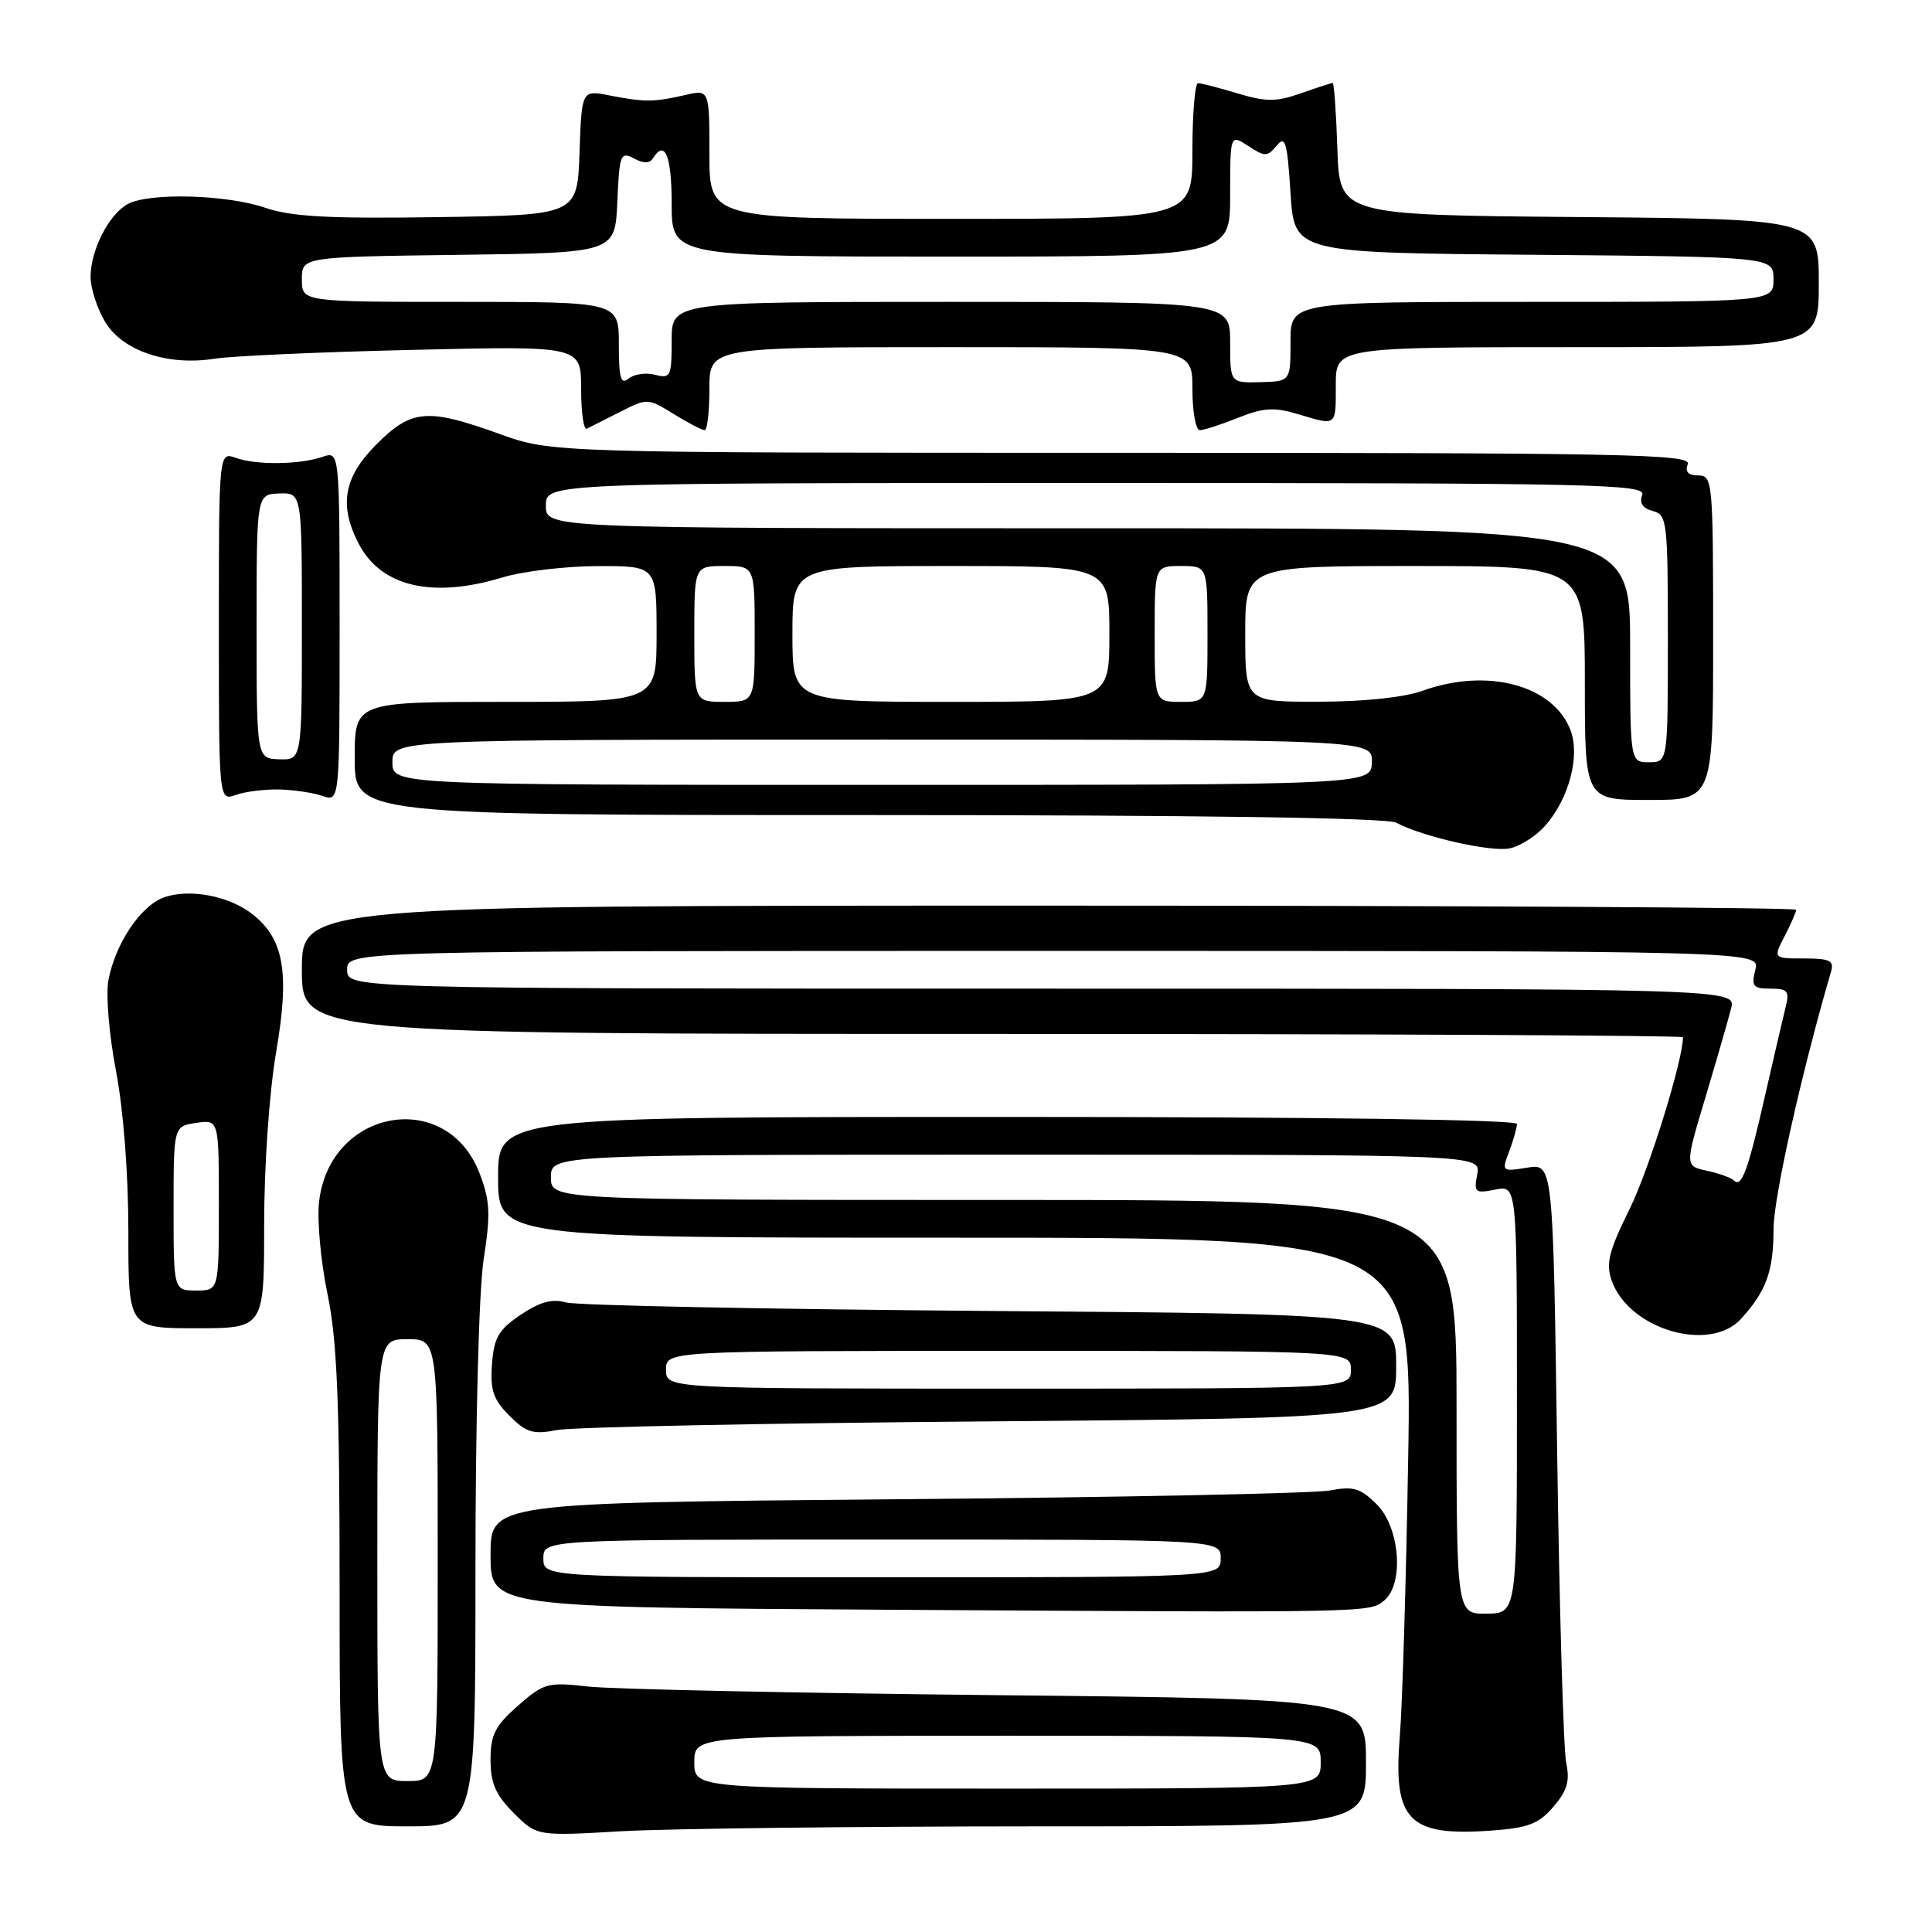 <?xml version="1.0" encoding="UTF-8" standalone="no"?>
<!DOCTYPE svg PUBLIC "-//W3C//DTD SVG 1.1//EN" "http://www.w3.org/Graphics/SVG/1.1/DTD/svg11.dtd" >
<svg xmlns="http://www.w3.org/2000/svg" xmlns:xlink="http://www.w3.org/1999/xlink" version="1.1" viewBox="0 0 256 256">
 <g >
 <path fill="currentColor"
d=" M 137.25 242.00 C 181.00 242.00 181.00 242.00 181.00 233.56 C 181.00 225.12 181.00 225.12 132.25 224.62 C 105.44 224.34 80.97 223.83 77.88 223.47 C 72.57 222.87 72.06 223.01 68.63 226.02 C 65.60 228.68 65.00 229.86 65.00 233.18 C 65.00 236.28 65.67 237.83 68.07 240.23 C 71.14 243.30 71.14 243.30 82.32 242.65 C 88.47 242.30 113.19 242.01 137.25 242.00 Z  M 205.83 239.41 C 207.66 237.28 208.04 236.00 207.53 233.59 C 207.17 231.89 206.63 213.32 206.33 192.33 C 205.79 154.16 205.79 154.16 202.37 154.72 C 199.00 155.26 198.96 155.23 199.97 152.57 C 200.54 151.08 201.00 149.45 201.00 148.93 C 201.00 148.36 174.70 148.00 133.50 148.00 C 66.00 148.00 66.00 148.00 66.00 156.00 C 66.00 164.00 66.00 164.00 126.54 164.00 C 187.09 164.00 187.09 164.00 186.59 193.25 C 186.32 209.34 185.82 226.01 185.47 230.30 C 184.59 241.20 186.68 243.34 197.49 242.57 C 202.49 242.22 203.87 241.69 205.83 239.41 Z  M 63.00 207.94 C 63.00 188.25 63.46 170.91 64.09 166.83 C 65.02 160.87 64.94 159.12 63.55 155.48 C 59.21 144.14 43.67 146.89 42.28 159.25 C 42.00 161.66 42.50 167.15 43.39 171.43 C 44.67 177.62 45.00 185.64 45.00 210.61 C 45.00 242.00 45.00 242.00 54.00 242.00 C 63.00 242.00 63.00 242.00 63.00 207.94 Z  M 183.42 212.07 C 186.07 209.86 185.50 202.41 182.44 199.35 C 180.26 197.17 179.34 196.90 176.19 197.50 C 174.16 197.88 148.31 198.41 118.75 198.66 C 65.00 199.13 65.00 199.13 65.00 206.05 C 65.00 212.98 65.00 212.98 117.75 213.30 C 181.97 213.69 181.45 213.70 183.42 212.07 Z  M 131.25 188.34 C 185.00 187.90 185.00 187.90 185.00 181.01 C 185.00 174.11 185.00 174.11 131.25 173.71 C 101.69 173.48 76.37 172.98 75.00 172.58 C 73.18 172.06 71.55 172.50 69.00 174.21 C 66.06 176.19 65.45 177.24 65.19 180.77 C 64.94 184.21 65.36 185.45 67.50 187.59 C 69.75 189.84 70.63 190.10 73.81 189.49 C 75.84 189.09 101.69 188.57 131.25 188.34 Z  M 230.70 174.75 C 234.04 171.08 235.00 168.43 235.00 162.88 C 235.00 158.72 238.69 142.21 242.62 128.75 C 243.05 127.29 242.47 127.00 239.04 127.00 C 234.95 127.00 234.95 127.00 236.47 124.05 C 237.31 122.43 238.00 120.85 238.00 120.55 C 238.00 120.25 193.45 120.00 139.00 120.00 C 40.00 120.00 40.00 120.00 40.00 128.50 C 40.00 137.00 40.00 137.00 131.50 137.00 C 181.83 137.00 223.00 137.20 223.00 137.44 C 223.00 140.51 218.49 155.04 215.92 160.22 C 213.17 165.80 212.76 167.42 213.56 169.69 C 215.83 176.15 226.55 179.31 230.70 174.75 Z  M 35.00 162.37 C 35.00 154.49 35.67 144.81 36.59 139.41 C 38.40 128.82 37.64 124.43 33.44 121.13 C 30.32 118.67 24.96 117.69 21.62 118.95 C 18.56 120.12 15.28 125.07 14.36 129.90 C 14.01 131.79 14.45 137.14 15.37 141.90 C 16.36 147.11 17.01 155.53 17.01 163.25 C 17.00 176.00 17.00 176.00 26.00 176.00 C 35.00 176.00 35.00 176.00 35.00 162.37 Z  M 204.71 109.45 C 207.88 105.90 209.41 100.17 208.10 96.75 C 205.81 90.77 197.07 88.44 188.50 91.53 C 186.07 92.41 180.68 92.98 174.75 92.98 C 165.00 93.00 165.00 93.00 165.00 84.00 C 165.00 75.00 165.00 75.00 187.50 75.00 C 210.00 75.00 210.00 75.00 210.00 90.50 C 210.00 106.00 210.00 106.00 218.50 106.00 C 227.00 106.00 227.00 106.00 227.00 84.50 C 227.00 63.78 226.93 63.00 225.03 63.00 C 223.69 63.00 223.25 62.52 223.64 61.50 C 224.15 60.17 215.41 60.00 148.67 60.00 C 73.12 60.00 73.12 60.00 66.19 57.50 C 56.62 54.05 54.54 54.22 49.88 58.88 C 45.55 63.21 44.88 66.93 47.52 72.03 C 50.47 77.74 57.27 79.34 66.59 76.51 C 69.29 75.69 74.99 75.02 79.25 75.01 C 87.00 75.00 87.00 75.00 87.00 84.00 C 87.00 93.00 87.00 93.00 67.00 93.00 C 47.00 93.00 47.00 93.00 47.00 100.50 C 47.00 108.00 47.00 108.00 115.07 108.00 C 158.85 108.00 183.80 108.36 185.01 109.01 C 188.49 110.87 197.48 112.91 200.00 112.42 C 201.38 112.15 203.50 110.81 204.71 109.45 Z  M 37.00 104.61 C 38.92 104.66 41.51 105.04 42.75 105.47 C 45.00 106.23 45.00 106.23 45.00 83.00 C 45.00 59.77 45.00 59.77 42.75 60.53 C 39.69 61.58 33.98 61.65 31.25 60.67 C 29.00 59.87 29.00 59.87 29.00 83.00 C 29.00 106.13 29.00 106.13 31.25 105.33 C 32.49 104.89 35.08 104.57 37.00 104.61 Z  M 82.16 54.58 C 85.77 52.74 85.85 52.75 89.27 54.86 C 91.18 56.04 93.02 57.00 93.37 57.00 C 93.72 57.00 94.00 54.52 94.00 51.50 C 94.00 46.00 94.00 46.00 126.00 46.00 C 158.00 46.00 158.00 46.00 158.00 51.50 C 158.00 54.52 158.44 57.00 158.98 57.00 C 159.52 57.00 161.80 56.26 164.05 55.36 C 167.40 54.02 168.83 53.93 171.94 54.86 C 177.18 56.43 177.00 56.57 177.00 51.00 C 177.00 46.00 177.00 46.00 209.00 46.00 C 241.00 46.00 241.00 46.00 241.00 37.51 C 241.00 29.03 241.00 29.03 209.25 28.76 C 177.50 28.50 177.50 28.50 177.21 19.75 C 177.05 14.94 176.77 11.00 176.59 11.00 C 176.40 11.00 174.51 11.61 172.38 12.36 C 169.12 13.51 167.78 13.51 164.00 12.38 C 161.53 11.64 159.16 11.02 158.75 11.02 C 158.34 11.01 158.00 15.05 158.00 20.00 C 158.00 29.00 158.00 29.00 126.00 29.00 C 94.00 29.00 94.00 29.00 94.00 20.42 C 94.00 11.84 94.00 11.84 90.75 12.60 C 86.67 13.54 85.40 13.55 80.79 12.65 C 77.08 11.92 77.08 11.92 76.79 20.21 C 76.50 28.50 76.50 28.50 58.04 28.77 C 43.57 28.99 38.62 28.72 35.11 27.52 C 30.00 25.78 19.80 25.50 16.94 27.03 C 14.44 28.37 12.00 33.15 12.00 36.70 C 12.01 38.24 12.89 40.94 13.96 42.70 C 16.29 46.52 22.26 48.51 28.43 47.53 C 30.67 47.17 42.51 46.64 54.75 46.36 C 77.00 45.83 77.00 45.83 77.00 51.50 C 77.00 54.62 77.34 57.00 77.75 56.81 C 78.16 56.61 80.14 55.61 82.16 54.58 Z  M 92.00 233.50 C 92.00 230.00 92.00 230.00 133.50 230.00 C 175.00 230.00 175.00 230.00 175.00 233.50 C 175.00 237.00 175.00 237.00 133.50 237.00 C 92.00 237.00 92.00 237.00 92.00 233.50 Z  M 193.00 186.44 C 193.00 159.00 193.00 159.00 133.00 159.00 C 73.00 159.00 73.00 159.00 73.00 156.00 C 73.00 153.00 73.00 153.00 134.62 153.00 C 196.23 153.00 196.23 153.00 195.74 155.60 C 195.28 158.01 195.45 158.16 198.12 157.63 C 201.00 157.05 201.00 157.05 201.00 185.41 C 201.00 213.76 201.00 213.76 197.00 213.82 C 193.00 213.87 193.00 213.87 193.00 186.44 Z  M 50.00 206.73 C 50.00 177.45 50.00 177.45 54.00 177.45 C 58.00 177.45 58.00 177.45 58.00 206.73 C 58.00 236.00 58.00 236.00 54.00 236.00 C 50.00 236.00 50.00 236.00 50.00 206.73 Z  M 72.00 206.50 C 72.00 204.00 72.00 204.00 116.88 204.00 C 161.75 204.00 161.75 204.00 161.75 206.50 C 161.75 209.00 161.75 209.00 116.88 209.00 C 72.00 209.00 72.00 209.00 72.00 206.50 Z  M 88.25 181.50 C 88.25 179.00 88.25 179.00 133.62 179.00 C 179.00 179.00 179.00 179.00 179.00 181.50 C 179.00 184.00 179.00 184.00 133.62 184.00 C 88.25 184.00 88.25 184.00 88.25 181.50 Z  M 229.75 156.41 C 229.39 156.06 227.78 155.48 226.18 155.13 C 223.25 154.50 223.25 154.50 225.99 145.37 C 227.49 140.35 229.02 135.06 229.38 133.62 C 230.04 131.00 230.04 131.00 138.02 131.00 C 46.00 131.00 46.00 131.00 46.00 128.50 C 46.00 126.00 46.00 126.00 139.61 126.00 C 233.22 126.00 233.22 126.00 232.59 128.50 C 232.04 130.69 232.29 131.00 234.59 131.00 C 236.87 131.00 237.14 131.32 236.61 133.42 C 236.28 134.75 235.05 140.04 233.88 145.17 C 231.61 155.14 230.77 157.43 229.75 156.41 Z  M 23.00 160.11 C 23.00 149.23 23.00 149.23 26.00 148.79 C 29.00 148.35 29.00 148.35 29.00 159.67 C 29.00 171.00 29.00 171.00 26.00 171.00 C 23.00 171.00 23.00 171.00 23.00 160.11 Z  M 52.00 101.00 C 52.00 98.00 52.00 98.00 116.93 98.00 C 181.87 98.00 181.87 98.00 181.78 101.00 C 181.70 104.00 181.70 104.00 116.85 104.00 C 52.00 104.00 52.00 104.00 52.00 101.00 Z  M 216.00 85.50 C 216.00 70.00 216.00 70.00 144.17 70.00 C 72.33 70.00 72.33 70.00 72.33 67.00 C 72.33 64.00 72.33 64.00 145.27 64.00 C 211.58 64.00 218.16 64.14 217.60 65.59 C 217.20 66.65 217.66 67.36 219.00 67.71 C 220.90 68.21 221.00 69.06 221.00 84.62 C 221.00 101.00 221.00 101.00 218.50 101.00 C 216.00 101.00 216.00 101.00 216.00 85.50 Z  M 92.00 84.00 C 92.00 75.00 92.00 75.00 96.00 75.00 C 100.00 75.00 100.00 75.00 100.00 84.00 C 100.00 93.00 100.00 93.00 96.00 93.00 C 92.00 93.00 92.00 93.00 92.00 84.00 Z  M 105.00 84.00 C 105.00 75.00 105.00 75.00 126.00 75.00 C 147.00 75.00 147.00 75.00 147.00 84.00 C 147.00 93.00 147.00 93.00 126.00 93.00 C 105.00 93.00 105.00 93.00 105.00 84.00 Z  M 153.00 84.00 C 153.00 75.00 153.00 75.00 156.50 75.00 C 160.00 75.00 160.00 75.00 160.00 84.00 C 160.00 93.00 160.00 93.00 156.50 93.00 C 153.00 93.00 153.00 93.00 153.00 84.00 Z  M 34.00 83.00 C 34.00 65.50 34.00 65.50 37.00 65.39 C 40.00 65.29 40.00 65.29 40.00 83.00 C 40.00 100.71 40.00 100.71 37.00 100.61 C 34.00 100.50 34.00 100.50 34.00 83.00 Z  M 82.00 45.62 C 82.00 40.00 82.00 40.00 61.00 40.00 C 40.00 40.00 40.00 40.00 40.00 37.02 C 40.00 34.04 40.00 34.04 60.75 33.77 C 81.50 33.50 81.50 33.50 81.80 26.74 C 82.07 20.46 82.23 20.05 83.99 20.99 C 85.25 21.67 86.08 21.67 86.50 21.00 C 88.09 18.42 89.00 20.60 89.00 27.00 C 89.00 34.00 89.00 34.00 126.00 34.00 C 163.00 34.00 163.00 34.00 163.00 25.88 C 163.00 17.77 163.00 17.77 165.41 19.35 C 167.61 20.79 167.93 20.79 169.16 19.30 C 170.31 17.90 170.57 18.79 171.00 25.59 C 171.50 33.50 171.50 33.50 203.25 33.76 C 235.00 34.03 235.00 34.03 235.00 37.01 C 235.00 40.00 235.00 40.00 203.00 40.00 C 171.00 40.00 171.00 40.00 171.00 45.27 C 171.00 50.53 171.00 50.53 167.00 50.64 C 163.00 50.74 163.00 50.74 163.00 45.37 C 163.00 40.00 163.00 40.00 126.00 40.00 C 89.00 40.00 89.00 40.00 89.00 45.12 C 89.00 49.89 88.85 50.20 86.80 49.66 C 85.59 49.34 84.02 49.57 83.30 50.16 C 82.26 51.03 82.00 50.13 82.00 45.62 Z "/>
</g>
</svg>